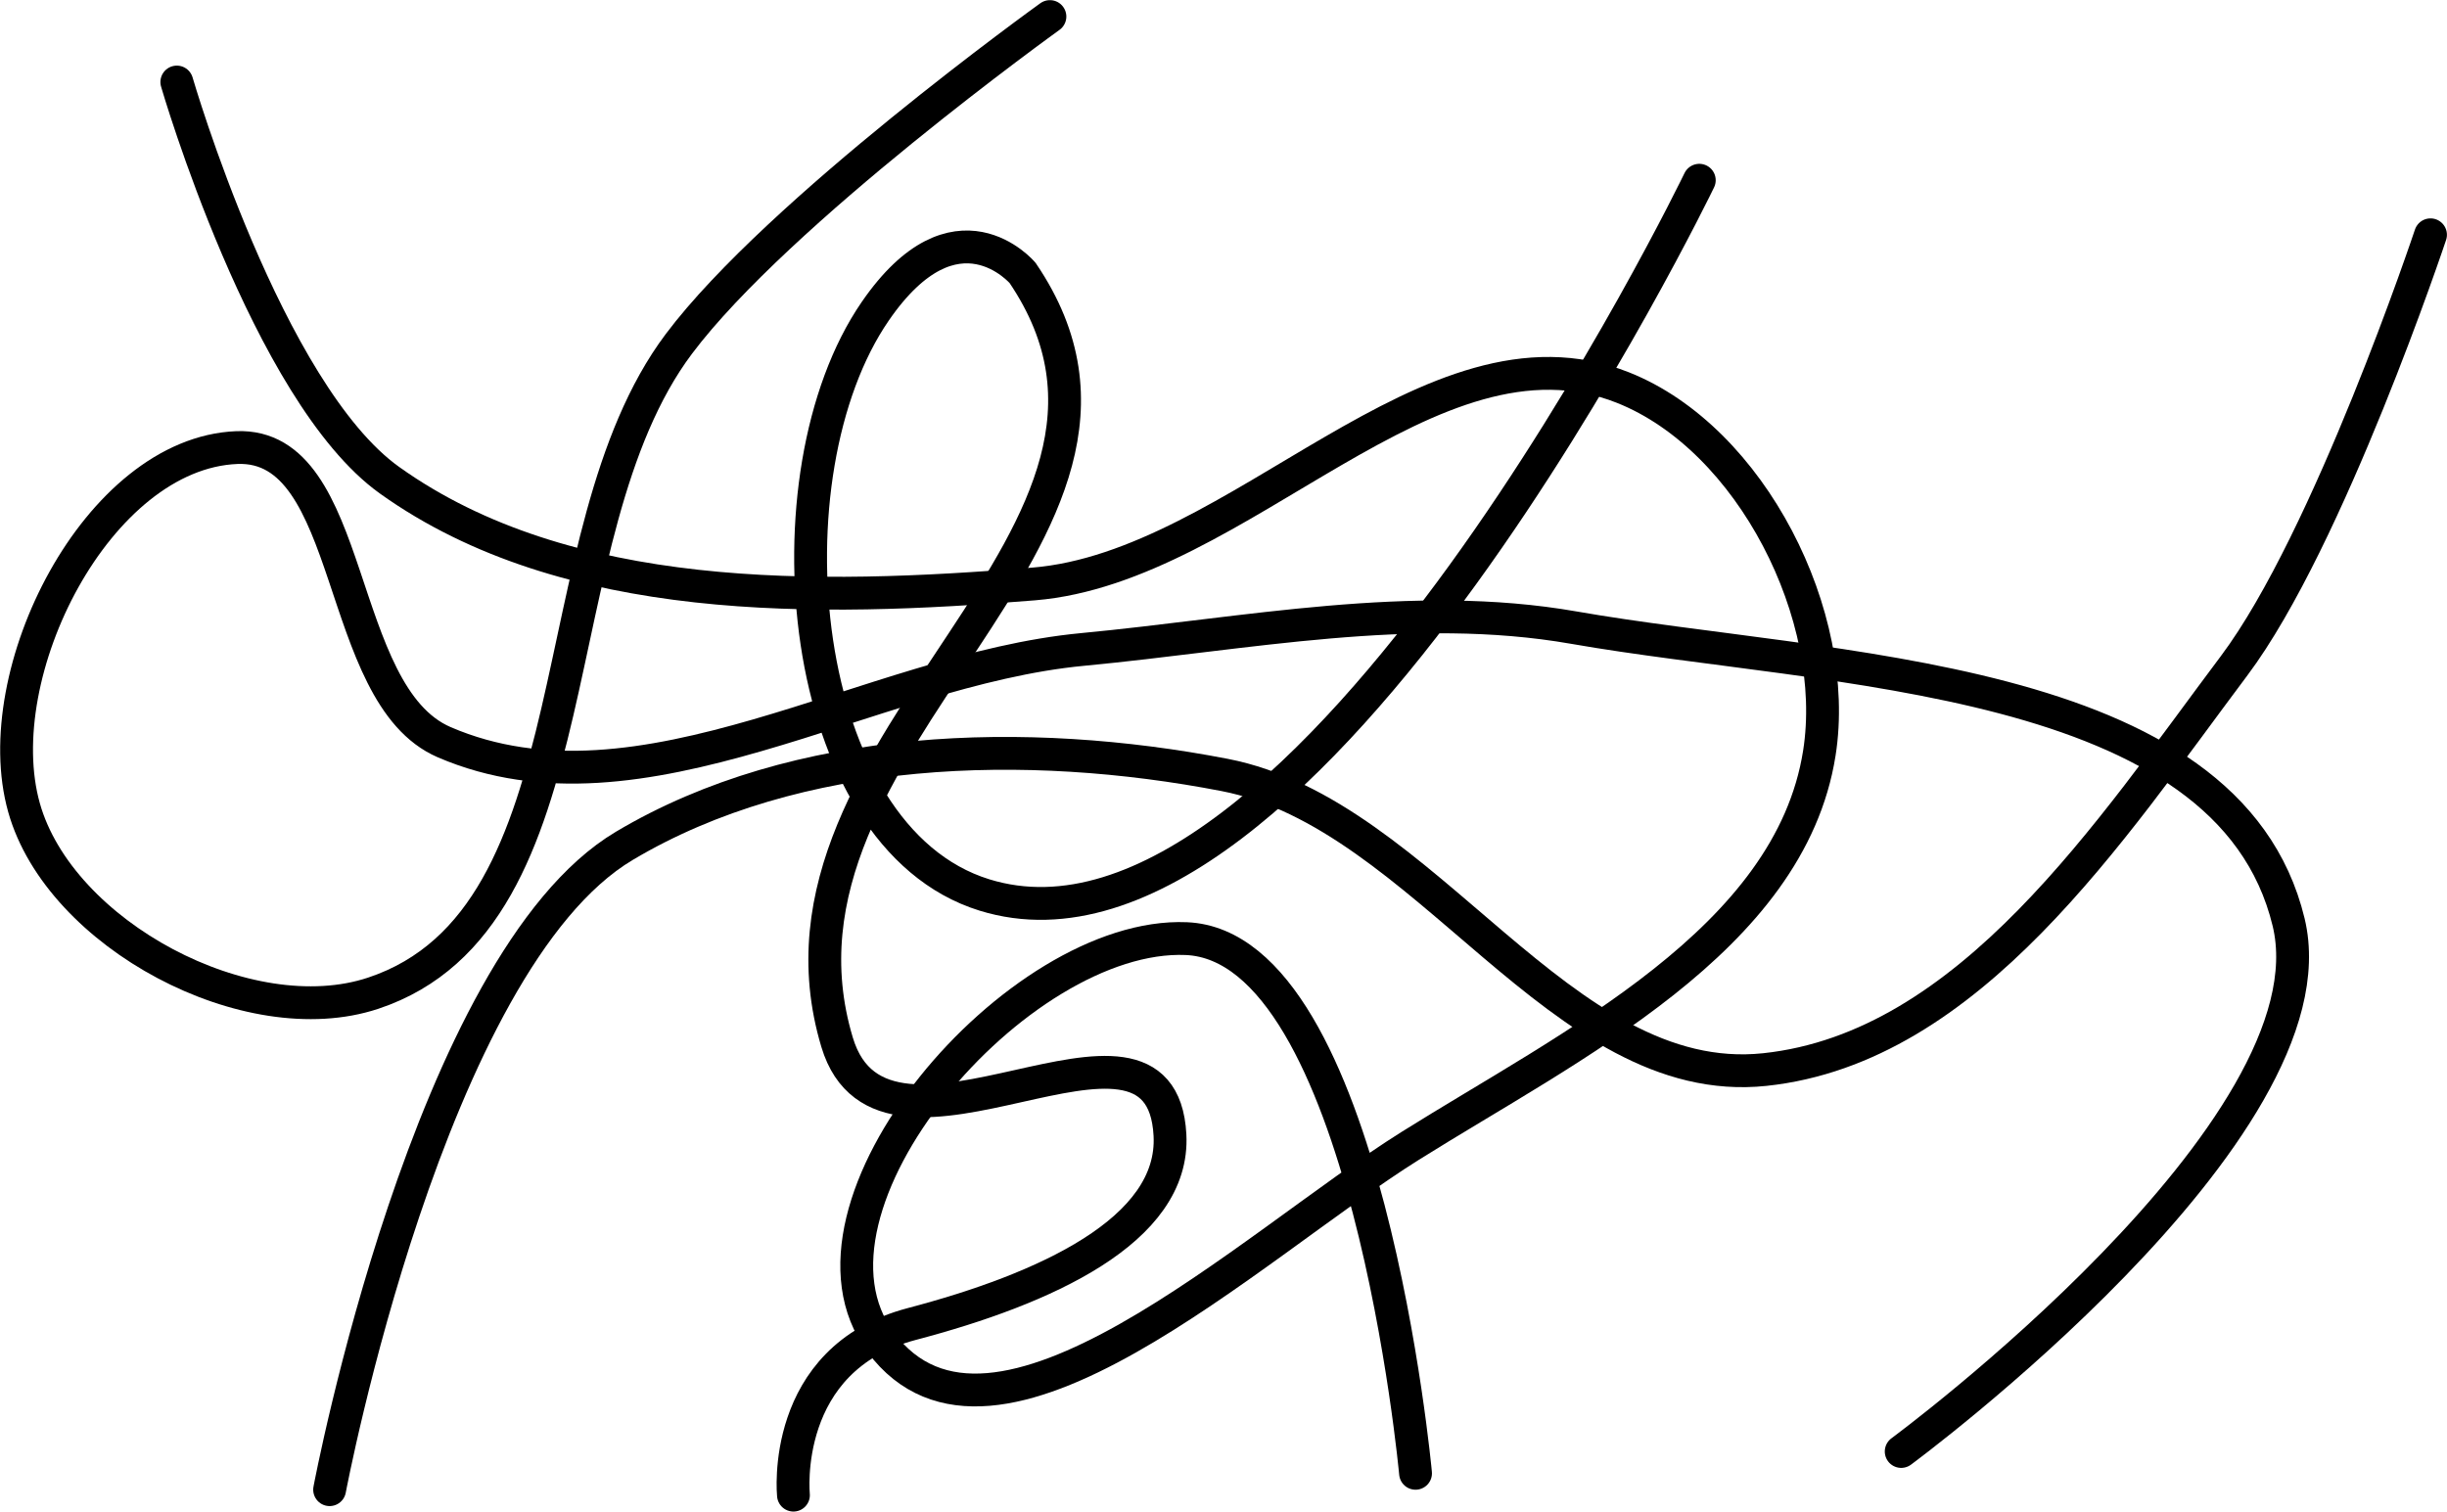 <?xml version="1.0" encoding="UTF-8" standalone="no"?>
<!-- Created with Inkscape (http://www.inkscape.org/) -->

<svg
   xmlns:dc="http://purl.org/dc/elements/1.1/"
   xmlns:cc="http://creativecommons.org/ns#"
   xmlns:rdf="http://www.w3.org/1999/02/22-rdf-syntax-ns#"
   xmlns:svg="http://www.w3.org/2000/svg"
   xmlns="http://www.w3.org/2000/svg"
   xmlns:sodipodi="http://sodipodi.sourceforge.net/DTD/sodipodi-0.dtd"
   xmlns:inkscape="http://www.inkscape.org/namespaces/inkscape"
   width="168.302mm"
   height="103.995mm"
   viewBox="0 0 596.347 368.485"
   id="svg6953"
   version="1.1"
   inkscape:version="0.91 r13725"
   sodipodi:docname="Kabelsalat_Level1.svg"
   inkscape:export-filename="C:\Users\Simon Hochholzer\Documents\Studium\TUD\Bachelor Medieninformatik\4. Semester\Medienpsychologie und -didaktik\Projekt\design\sprites\minigames\licht_ausschalten\Kabelsalate\Level1\Kabelsalat_Level1.png"
   inkscape:export-xdpi="300"
   inkscape:export-ydpi="300">
  <defs
     id="defs6955" />
  <sodipodi:namedview
     id="base"
     pagecolor="#ffffff"
     bordercolor="#666666"
     borderopacity="1.0"
     inkscape:pageopacity="0.0"
     inkscape:pageshadow="2"
     inkscape:zoom="0.75195312"
     inkscape:cx="19.79657"
     inkscape:cy="128.48942"
     inkscape:document-units="px"
     inkscape:current-layer="layer1"
     showgrid="false"
     inkscape:window-width="1536"
     inkscape:window-height="803"
     inkscape:window-x="-8"
     inkscape:window-y="-8"
     inkscape:window-maximized="1"
     fit-margin-top="0"
     fit-margin-left="0"
     fit-margin-right="0"
     fit-margin-bottom="0" />
  <g
     inkscape:label="Ebene 1"
     inkscape:groupmode="layer"
     id="layer1"
     transform="translate(-64.627,-66.885)">
    <g
       id="g7537"
       transform="translate(14.629,-549.236)"
       style="stroke:#000000;stroke-width:8;stroke-linecap:round;stroke-miterlimit:4;stroke-dasharray:none;stroke-opacity:1"
       inkscape:export-xdpi="300"
       inkscape:export-ydpi="300">
      <g
         id="g7519"
         style="stroke:#000000;stroke-width:8;stroke-linecap:round;stroke-miterlimit:4;stroke-dasharray:none;stroke-opacity:1">
        <path
           style="color:#000000;clip-rule:nonzero;display:inline;overflow:visible;visibility:visible;opacity:1;isolation:auto;mix-blend-mode:normal;color-interpolation:sRGB;color-interpolation-filters:linearRGB;solid-color:#000000;solid-opacity:1;fill:none;fill-opacity:1;fill-rule:evenodd;stroke:#000000;stroke-width:8;stroke-linecap:round;stroke-linejoin:miter;stroke-miterlimit:4;stroke-dasharray:none;stroke-dashoffset:0;stroke-opacity:1;color-rendering:auto;image-rendering:auto;shape-rendering:auto;text-rendering:auto;enable-background:accumulate"
           d="m 93.091,636.113 c 0,0 22.002,75.766 51.865,97.081 43.124,30.78 104.117,29.557 156.925,25.268 50.299,-4.086 96.724,-66.5 143.626,-47.875 31.336,12.443 53.126,55.796 47.875,89.101 -7.178,45.525 -60.697,71.263 -99.74,95.751 -38.855,24.37 -101.637,84.686 -128.997,47.875 -24.54,-33.016 33.372,-100.157 74.473,-98.41 43.989,1.869 55.855,130.327 55.855,130.327"
           id="path7511"
           inkscape:connector-curvature="0"
           sodipodi:nodetypes="csssssssc" />
        <path
           style="color:#000000;clip-rule:nonzero;display:inline;overflow:visible;visibility:visible;opacity:1;isolation:auto;mix-blend-mode:normal;color-interpolation:sRGB;color-interpolation-filters:linearRGB;solid-color:#000000;solid-opacity:1;fill:none;fill-opacity:1;fill-rule:evenodd;stroke:#000000;stroke-width:8;stroke-linecap:round;stroke-linejoin:miter;stroke-miterlimit:4;stroke-dasharray:none;stroke-dashoffset:0;stroke-opacity:1;color-rendering:auto;image-rendering:auto;shape-rendering:auto;text-rendering:auto;enable-background:accumulate"
           d="m 642.327,673.349 c 0,0 -24.772,74.282 -47.875,105.06 -30.193,40.222 -64.356,93.109 -114.369,98.41 -49.711,5.269 -82.575,-62.33 -131.657,-71.813 -48.21,-9.314 -104.093,-7.825 -146.286,17.288 -47.559,28.307 -71.813,156.925 -71.813,156.925"
           id="path7513"
           inkscape:connector-curvature="0"
           sodipodi:nodetypes="cssssc" />
        <path
           style="color:#000000;clip-rule:nonzero;display:inline;overflow:visible;visibility:visible;opacity:1;isolation:auto;mix-blend-mode:normal;color-interpolation:sRGB;color-interpolation-filters:linearRGB;solid-color:#000000;solid-opacity:1;fill:none;fill-opacity:1;fill-rule:evenodd;stroke:#000000;stroke-width:8;stroke-linecap:round;stroke-linejoin:miter;stroke-miterlimit:4;stroke-dasharray:none;stroke-dashoffset:0;stroke-opacity:1;color-rendering:auto;image-rendering:auto;shape-rendering:auto;text-rendering:auto;enable-background:accumulate"
           d="m 305.87,620.154 c 0,0 -66.3,47.64 -90.431,79.792 -34.996,46.629 -19.156,139.843 -74.473,158.255 -30.481,10.146 -76.407,-14.292 -85.112,-45.216 -9.208,-32.712 17.908,-86.421 51.865,-87.771 29.247,-1.163 23.651,60.235 50.535,71.813 48.136,20.73 103.418,-17.67 155.595,-22.608 39.758,-3.762 80.351,-12.205 119.688,-5.319 61.871,10.83 159.495,10.75 174.213,71.813 12.156,50.436 -94.421,128.997 -94.421,128.997"
           id="path7515"
           inkscape:connector-curvature="0"
           sodipodi:nodetypes="cssssssssc" />
        <path
           style="color:#000000;clip-rule:nonzero;display:inline;overflow:visible;visibility:visible;opacity:1;isolation:auto;mix-blend-mode:normal;color-interpolation:sRGB;color-interpolation-filters:linearRGB;solid-color:#000000;solid-opacity:1;fill:none;fill-opacity:1;fill-rule:evenodd;stroke:#000000;stroke-width:8;stroke-linecap:round;stroke-linejoin:miter;stroke-miterlimit:4;stroke-dasharray:none;stroke-dashoffset:0;stroke-opacity:1;color-rendering:auto;image-rendering:auto;shape-rendering:auto;text-rendering:auto;enable-background:accumulate"
           d="m 464.125,660.051 c 0,0 -95.764,198.507 -174.213,174.213 -46.094,-14.274 -53.966,-102.555 -26.597,-142.296 19.677,-28.573 35.906,-9.309 35.906,-9.309 43.55,64.236 -67.555,113.189 -45.216,187.512 11.541,38.396 78.991,-17.428 81.122,22.608 1.239,23.282 -30.678,37.578 -62.904,46.054 -32.227,8.476 -28.857,41.718 -28.857,41.718"
           id="path7517"
           inkscape:connector-curvature="0"
           sodipodi:nodetypes="cssssssc" />
      </g>
    </g>
  </g>
</svg>
